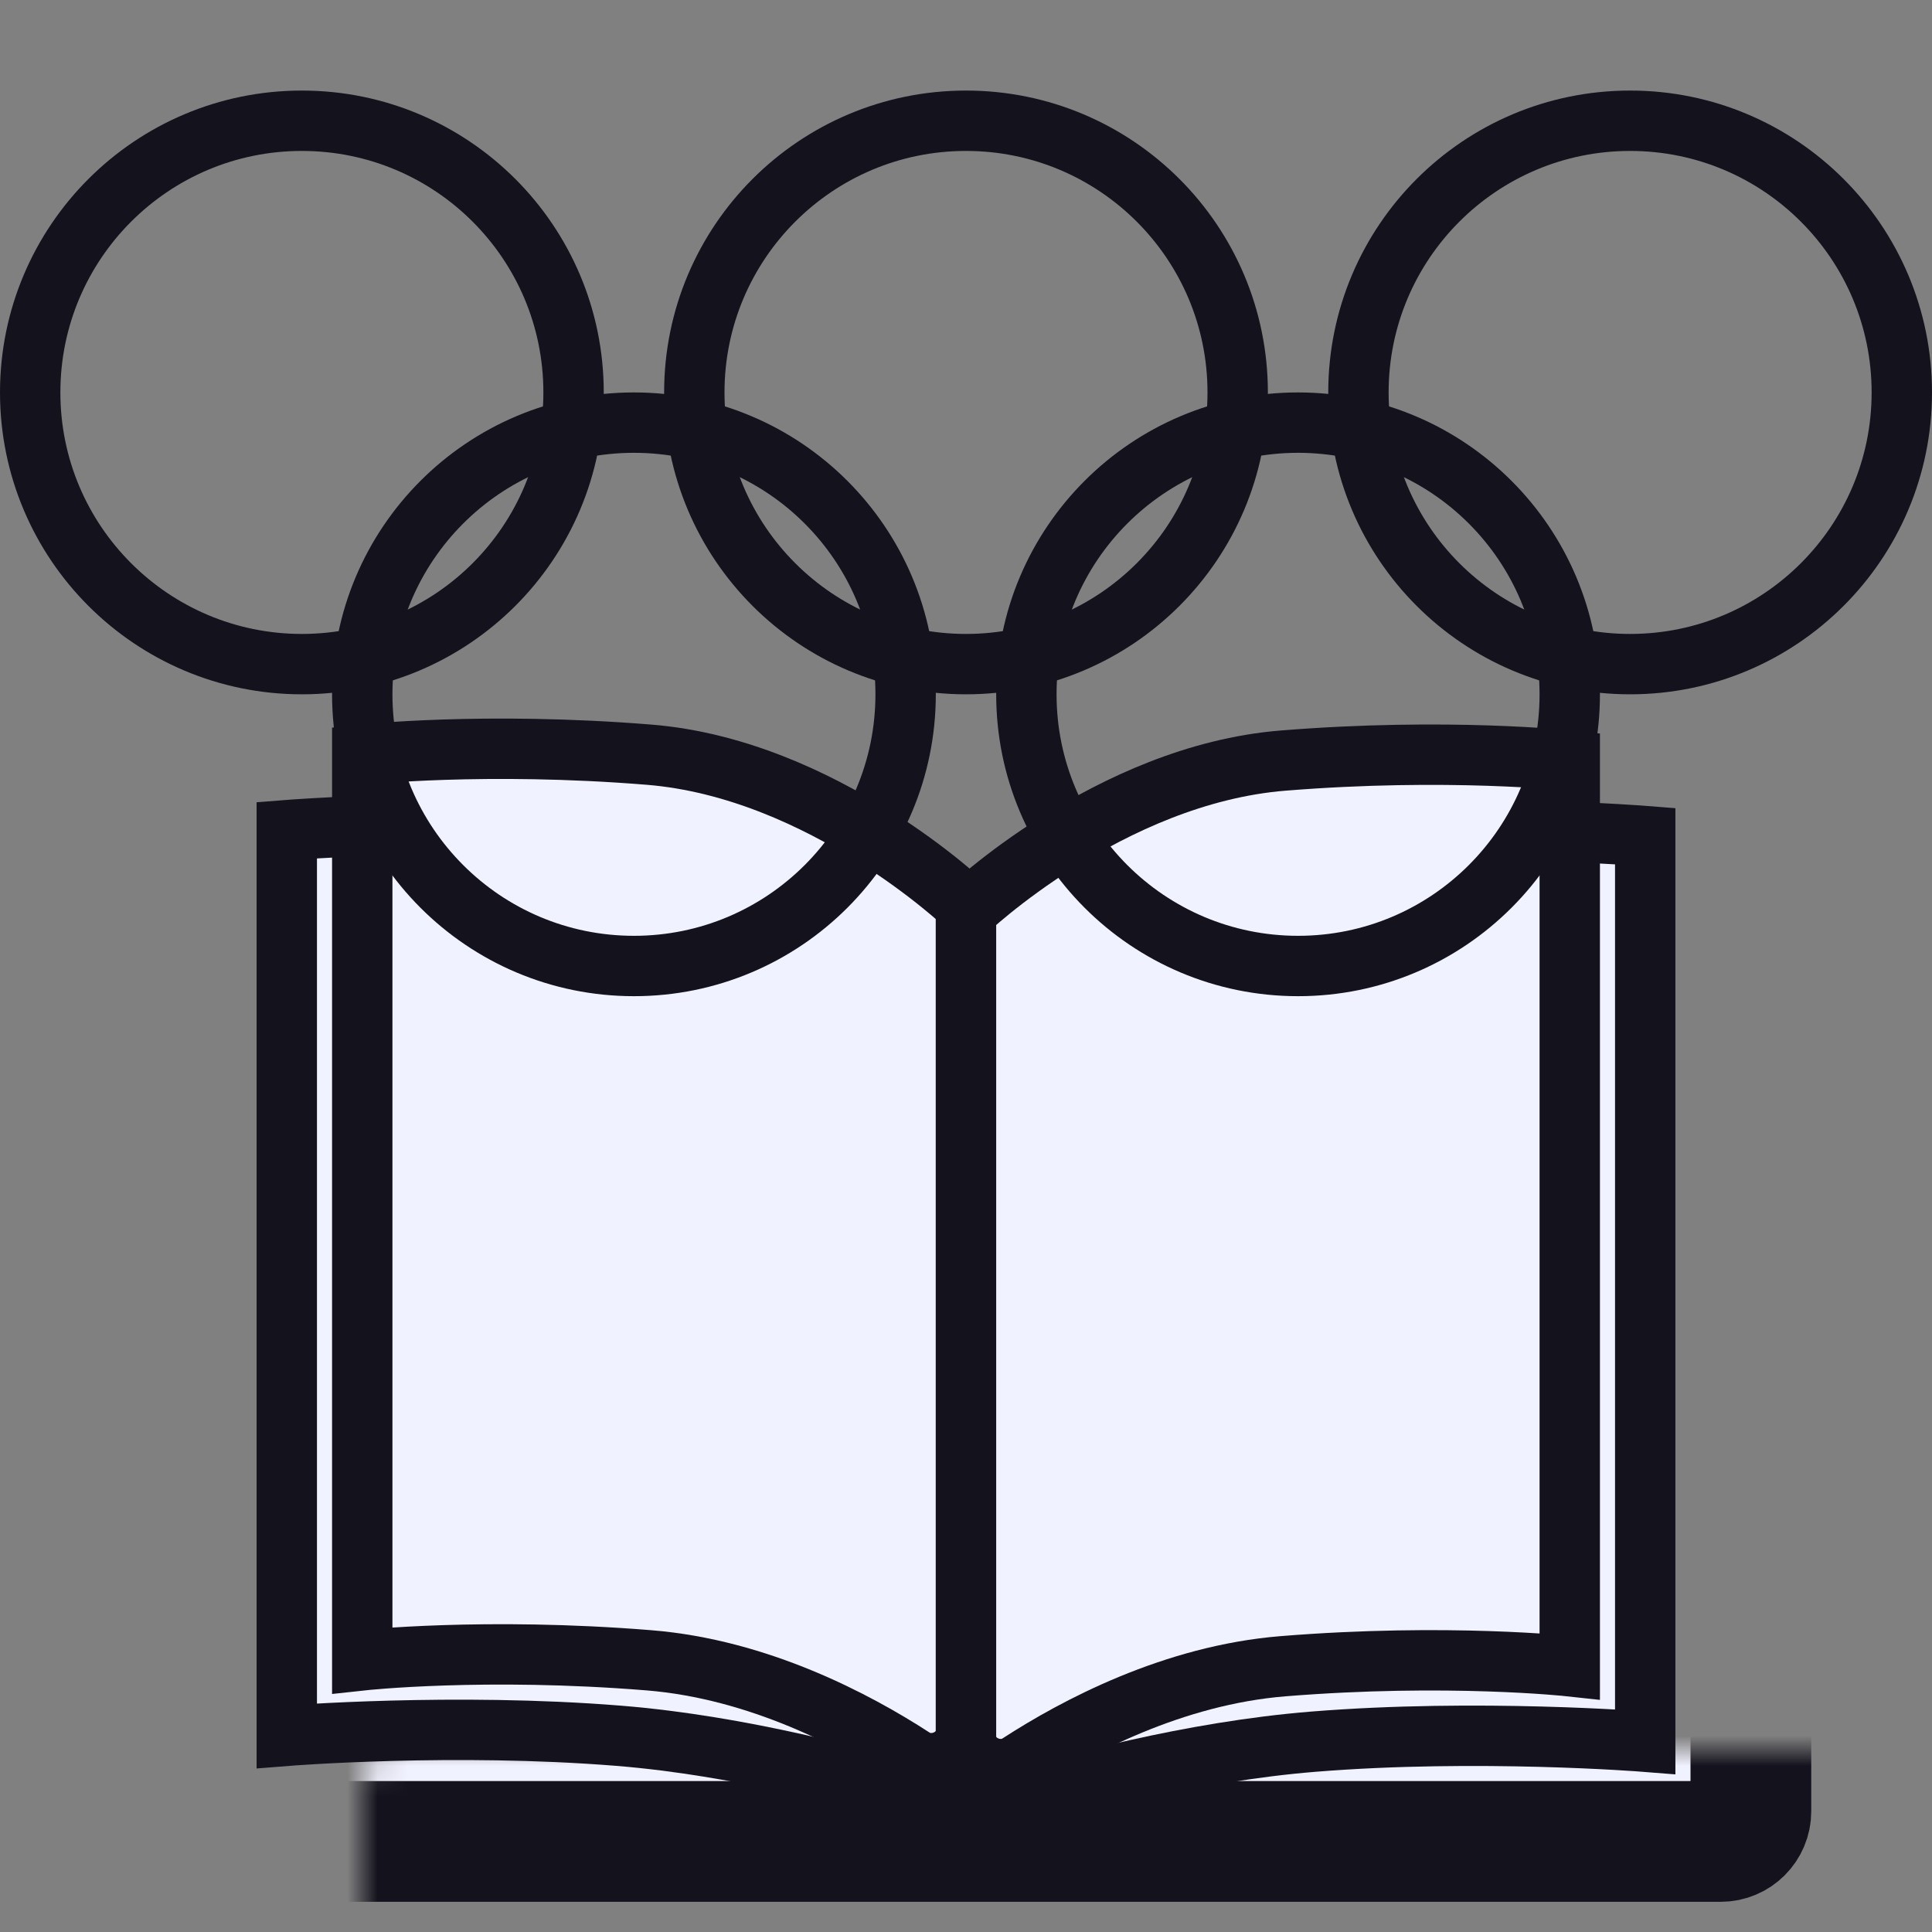 <svg width="64" height="64" viewBox="0 0 64 64" fill="none" xmlns="http://www.w3.org/2000/svg">
<rect x="0" y="0" width="64" height="64" fill="#808080" stroke="none"/>
<mask id="path-1-inside-1_1_2" fill="white">
<rect x="6" y="29" width="52" height="32" rx="1"/>
</mask>
<rect x="6" y="29" width="52" height="32" rx="1" fill="#F1F2FF" stroke="#14121D" stroke-width="4" mask="url(#path-1-inside-1_1_2)"/>
<path d="M32 30V58.585C32 59.275 31.317 59.767 30.657 59.564C28.623 58.94 24.569 57.83 20.5 57.5C15.047 57.058 9.5 57.5 9.5 57.5V27.5C9.5 27.5 15.047 27.058 20.5 27.5C26.264 27.967 32 30 32 30Z" fill="#F1F2FF" stroke="#14121D" stroke-width="2" stroke-linecap="round"/>
<path d="M32 30V57.335C32 58.188 30.964 58.697 30.248 58.232C28.361 57.007 25.135 55.294 21.5 55C16.047 54.558 12 55 12 55V25C12 25 16.047 24.558 21.5 25C27.264 25.467 32 30 32 30Z" fill="#F1F2FF" stroke="#14121D" stroke-width="2" stroke-linecap="round"/>
<path d="M32 30.196V58.781C32 59.471 32.683 59.963 33.343 59.76C35.377 59.136 39.431 58.026 43.5 57.696C48.953 57.255 54.5 57.696 54.5 57.696V27.696C54.5 27.696 48.953 27.255 43.5 27.696C37.736 28.163 32 30.196 32 30.196Z" fill="#F1F2FF" stroke="#14121D" stroke-width="2" stroke-linecap="round"/>
<path d="M32 30.196V57.531C32 58.384 33.036 58.893 33.752 58.428C35.639 57.203 38.865 55.491 42.5 55.196C47.953 54.755 52 55.196 52 55.196V25.196C52 25.196 47.953 24.755 42.5 25.196C36.736 25.663 32 30.196 32 30.196Z" fill="#F1F2FF" stroke="#14121D" stroke-width="2" stroke-linecap="round"/>
<circle cx="32" cy="13" r="9" stroke="#14121D" stroke-width="2"/>
<circle cx="43" cy="23" r="9" stroke="#14121D" stroke-width="2"/>
<circle cx="21" cy="23" r="9" stroke="#14121D" stroke-width="2"/>
<circle cx="10" cy="13" r="9" stroke="#14121D" stroke-width="2"/>
<circle cx="54" cy="13" r="9" stroke="#14121D" stroke-width="2"/>
</svg>

